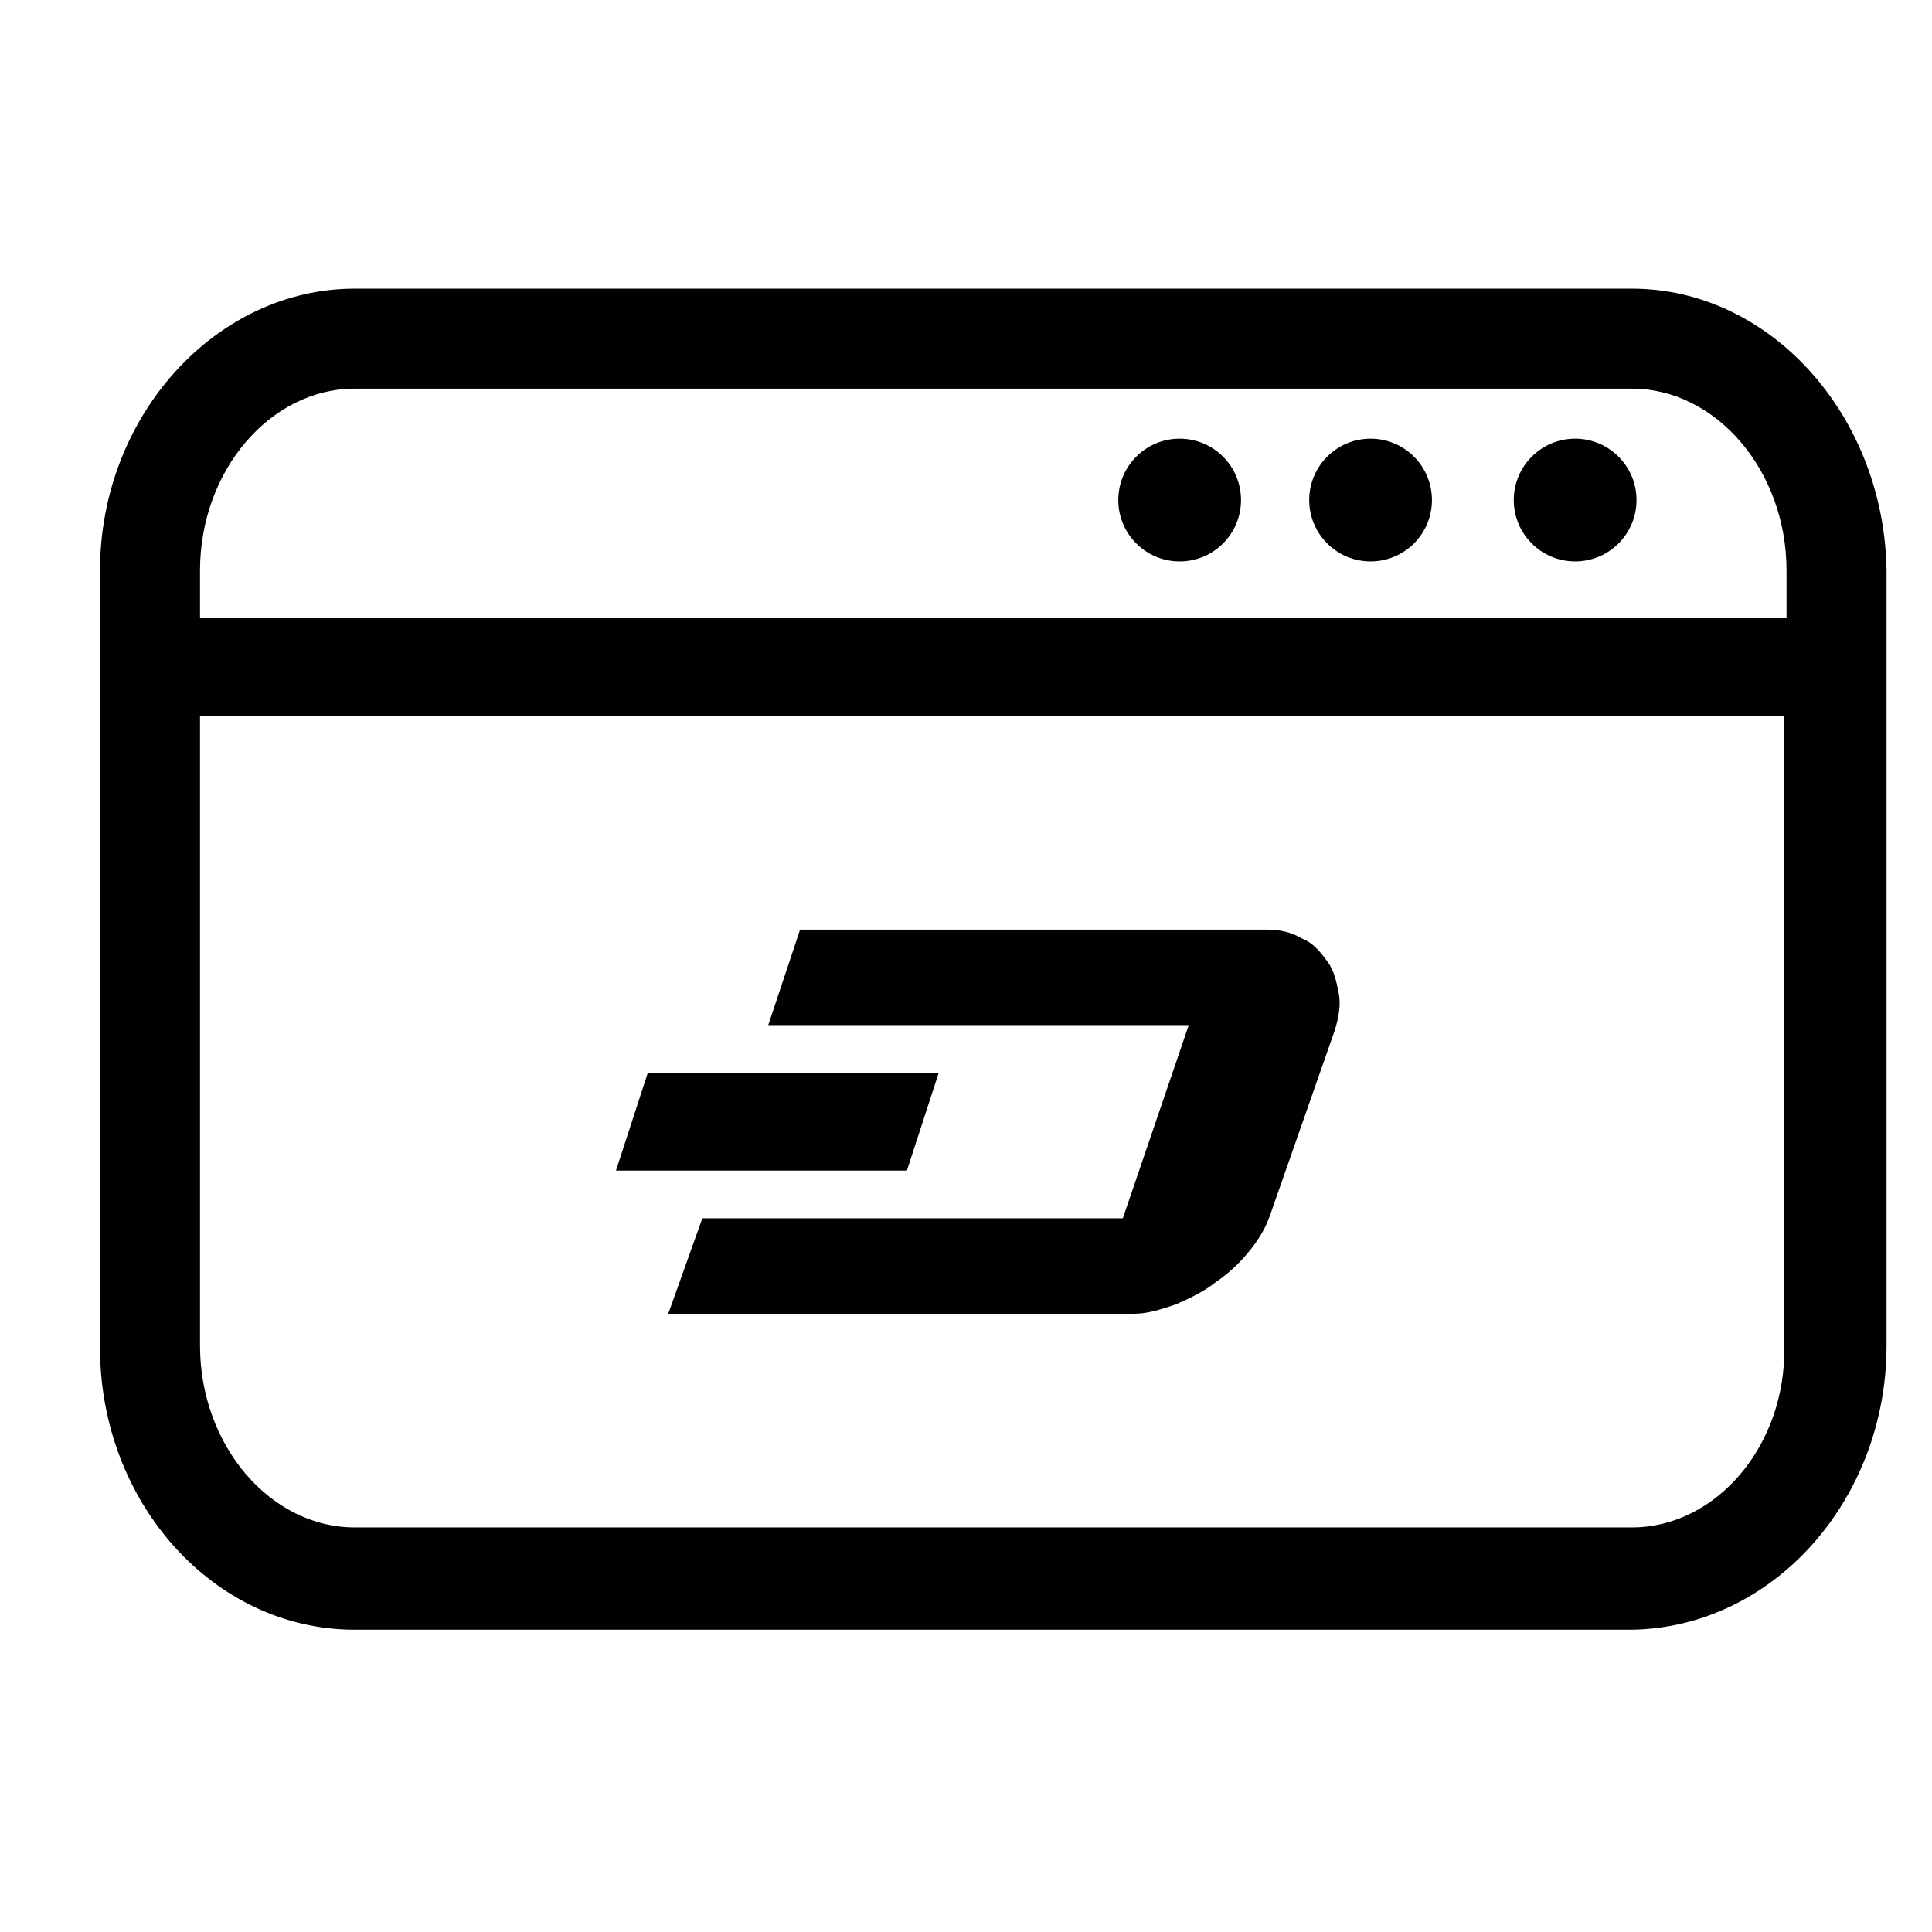 <?xml version="1.0" encoding="utf-8"?>
<!-- Generator: Adobe Illustrator 19.1.0, SVG Export Plug-In . SVG Version: 6.00 Build 0)  -->
<svg version="1.1" id="Layer_1" xmlns="http://www.w3.org/2000/svg" xmlns:xlink="http://www.w3.org/1999/xlink" x="0px" y="0px"
	 viewBox="0 0 85 85" style="enable-background:new 0 0 85 85;" xml:space="preserve">
<style type="text/css">
	.st0{fill:#010101;}
</style>
<path class="st0" d="M71.8,12.7H15.6c-6.1,0-11.2,5.6-11.2,12.4v34.2c0,6.8,5,12.4,11.2,12.4h56.2C78,71.6,83,66,83,59.2V25.1
	C82.9,18.3,77.9,12.7,71.8,12.7z M15.6,17.1h56.2c3.7,0,6.8,3.6,6.8,8v2.1H8.8v-2.1C8.8,20.7,11.9,17.1,15.6,17.1z M71.8,67.2H15.6
	c-3.7,0-6.8-3.6-6.8-8V31.5h69.7v27.7C78.6,63.6,75.5,67.2,71.8,67.2z"/>
<circle class="st0" cx="51.9" cy="22" r="2.7"/>
<circle class="st0" cx="60.3" cy="22" r="2.7"/>
<circle class="st0" cx="69.3" cy="22" r="2.7"/>
<path class="st0" d="M30.9,53.6h18.5l2.9-8.5H33.8l1.4-4.2h20.5c0.6,0,1.1,0.1,1.6,0.4c0.5,0.2,0.8,0.6,1.1,1
	c0.3,0.4,0.4,0.9,0.5,1.4c0.1,0.5,0,1.1-0.2,1.7l-2.8,8C55.7,54,55.4,54.5,55,55c-0.4,0.5-0.9,1-1.5,1.4c-0.5,0.4-1.1,0.7-1.8,1
	c-0.6,0.2-1.2,0.4-1.8,0.4H29.4L30.9,53.6"/>
<polygon class="st0" points="27.1,51.5 39.9,51.5 41.3,47.2 28.5,47.2 "/>
</svg>

